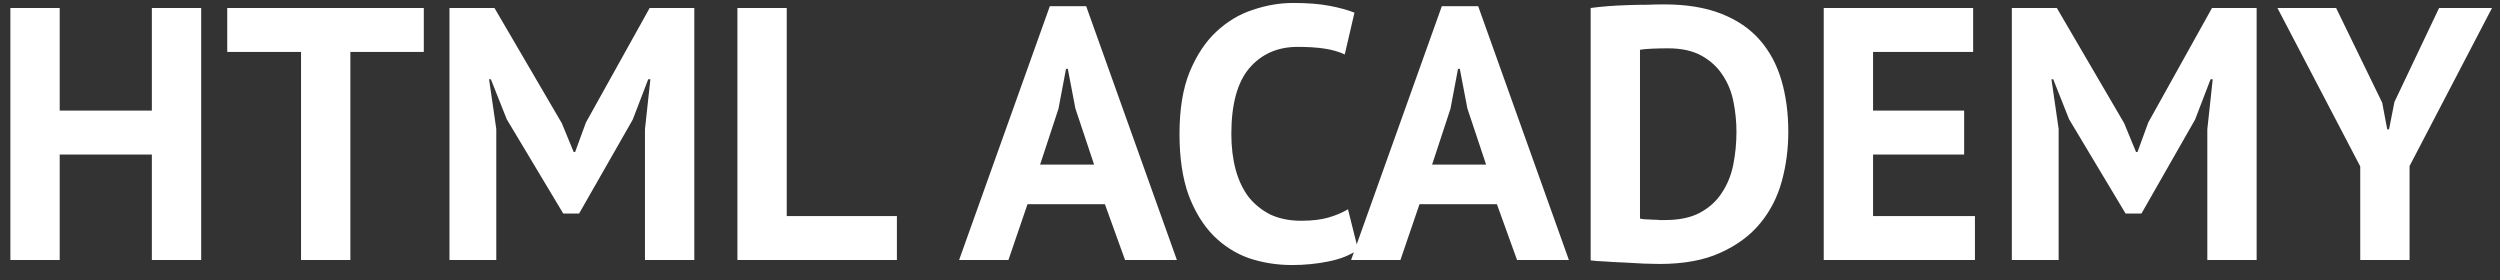 <svg width="125" height="14" viewBox="0 0 125 14" fill="none" xmlns="http://www.w3.org/2000/svg">
<rect x="0" y="0" width="125" height="14" fill="#333333" stroke="none"/>
<path d="M7.593 7.726H2.985V13H0.519V0.4H2.985V5.53H7.593V0.4H10.059V13H7.593V7.726ZM21.19 2.596H17.518V13H15.052V2.596H11.362V0.4H21.19V2.596ZM32.248 6.466L32.519 3.964H32.41L31.637 5.98L28.954 10.678H28.163L25.337 5.962L24.544 3.964H24.454L24.814 6.448V13H22.474V0.4H24.724L28.09 6.16L28.684 7.6H28.756L29.297 6.124L32.483 0.4H34.715V13H32.248V6.466ZM44.845 13H36.871V0.4H39.337V10.804H44.845V13ZM55.245 10.21H51.375L50.421 13H47.955L52.491 0.31H54.309L58.845 13H56.253L55.245 10.21ZM52.005 8.23H54.705L53.769 5.422L53.391 3.442H53.301L52.923 5.44L52.005 8.23ZM67.903 12.478C67.519 12.754 67.027 12.952 66.427 13.072C65.839 13.192 65.233 13.252 64.609 13.252C63.853 13.252 63.133 13.138 62.449 12.91C61.777 12.67 61.183 12.292 60.667 11.776C60.151 11.248 59.737 10.57 59.425 9.742C59.125 8.902 58.975 7.888 58.975 6.7C58.975 5.464 59.143 4.432 59.479 3.604C59.827 2.764 60.271 2.092 60.811 1.588C61.363 1.072 61.975 0.706 62.647 0.49C63.319 0.262 63.991 0.148 64.663 0.148C65.383 0.148 65.989 0.196 66.481 0.292C66.985 0.388 67.399 0.502 67.723 0.634L67.237 2.722C66.961 2.59 66.631 2.494 66.247 2.434C65.875 2.374 65.419 2.344 64.879 2.344C63.883 2.344 63.079 2.698 62.467 3.406C61.867 4.114 61.567 5.212 61.567 6.7C61.567 7.348 61.639 7.942 61.783 8.482C61.927 9.01 62.143 9.466 62.431 9.85C62.731 10.222 63.097 10.516 63.529 10.732C63.973 10.936 64.483 11.038 65.059 11.038C65.599 11.038 66.055 10.984 66.427 10.876C66.799 10.768 67.123 10.63 67.399 10.462L67.903 12.478ZM74.845 10.21H70.975L70.021 13H67.555L72.091 0.31H73.909L78.445 13H75.853L74.845 10.21ZM71.605 8.23H74.305L73.369 5.422L72.991 3.442H72.901L72.523 5.44L71.605 8.23ZM79.533 0.4C79.785 0.364 80.067 0.334 80.379 0.31C80.703 0.286 81.033 0.268 81.369 0.256C81.705 0.244 82.029 0.238 82.341 0.238C82.665 0.226 82.953 0.22 83.205 0.22C84.321 0.22 85.275 0.376 86.067 0.688C86.859 1 87.501 1.438 87.993 2.002C88.485 2.566 88.845 3.238 89.073 4.018C89.301 4.798 89.415 5.656 89.415 6.592C89.415 7.444 89.307 8.266 89.091 9.058C88.875 9.85 88.515 10.552 88.011 11.164C87.507 11.776 86.841 12.268 86.013 12.64C85.197 13.012 84.183 13.198 82.971 13.198C82.779 13.198 82.521 13.192 82.197 13.18C81.885 13.168 81.555 13.15 81.207 13.126C80.871 13.114 80.547 13.096 80.235 13.072C79.923 13.06 79.689 13.042 79.533 13.018V0.4ZM83.403 2.416C83.139 2.416 82.869 2.422 82.593 2.434C82.329 2.446 82.131 2.464 81.999 2.488V10.93C82.047 10.942 82.125 10.954 82.233 10.966C82.353 10.966 82.479 10.972 82.611 10.984C82.743 10.984 82.869 10.99 82.989 11.002C83.109 11.002 83.199 11.002 83.259 11.002C83.955 11.002 84.531 10.882 84.987 10.642C85.455 10.39 85.821 10.06 86.085 9.652C86.361 9.244 86.553 8.776 86.661 8.248C86.769 7.708 86.823 7.156 86.823 6.592C86.823 6.1 86.775 5.608 86.679 5.116C86.583 4.612 86.403 4.162 86.139 3.766C85.887 3.37 85.539 3.046 85.095 2.794C84.651 2.542 84.087 2.416 83.403 2.416ZM91.187 0.4H98.657V2.596H93.653V5.53H98.207V7.726H93.653V10.804H98.747V13H91.187V0.4ZM110.366 6.466L110.636 3.964H110.528L109.754 5.98L107.072 10.678H106.28L103.454 5.962L102.662 3.964H102.572L102.932 6.448V13H100.592V0.4H102.842L106.208 6.16L106.802 7.6H106.874L107.414 6.124L110.6 0.4H112.832V13H110.366V6.466ZM118.012 8.32L113.872 0.4H116.806L119.11 5.134L119.362 6.466H119.452L119.722 5.098L121.954 0.4H124.6L120.478 8.302V13H118.012V8.32Z" fill="white"/>
</svg>
